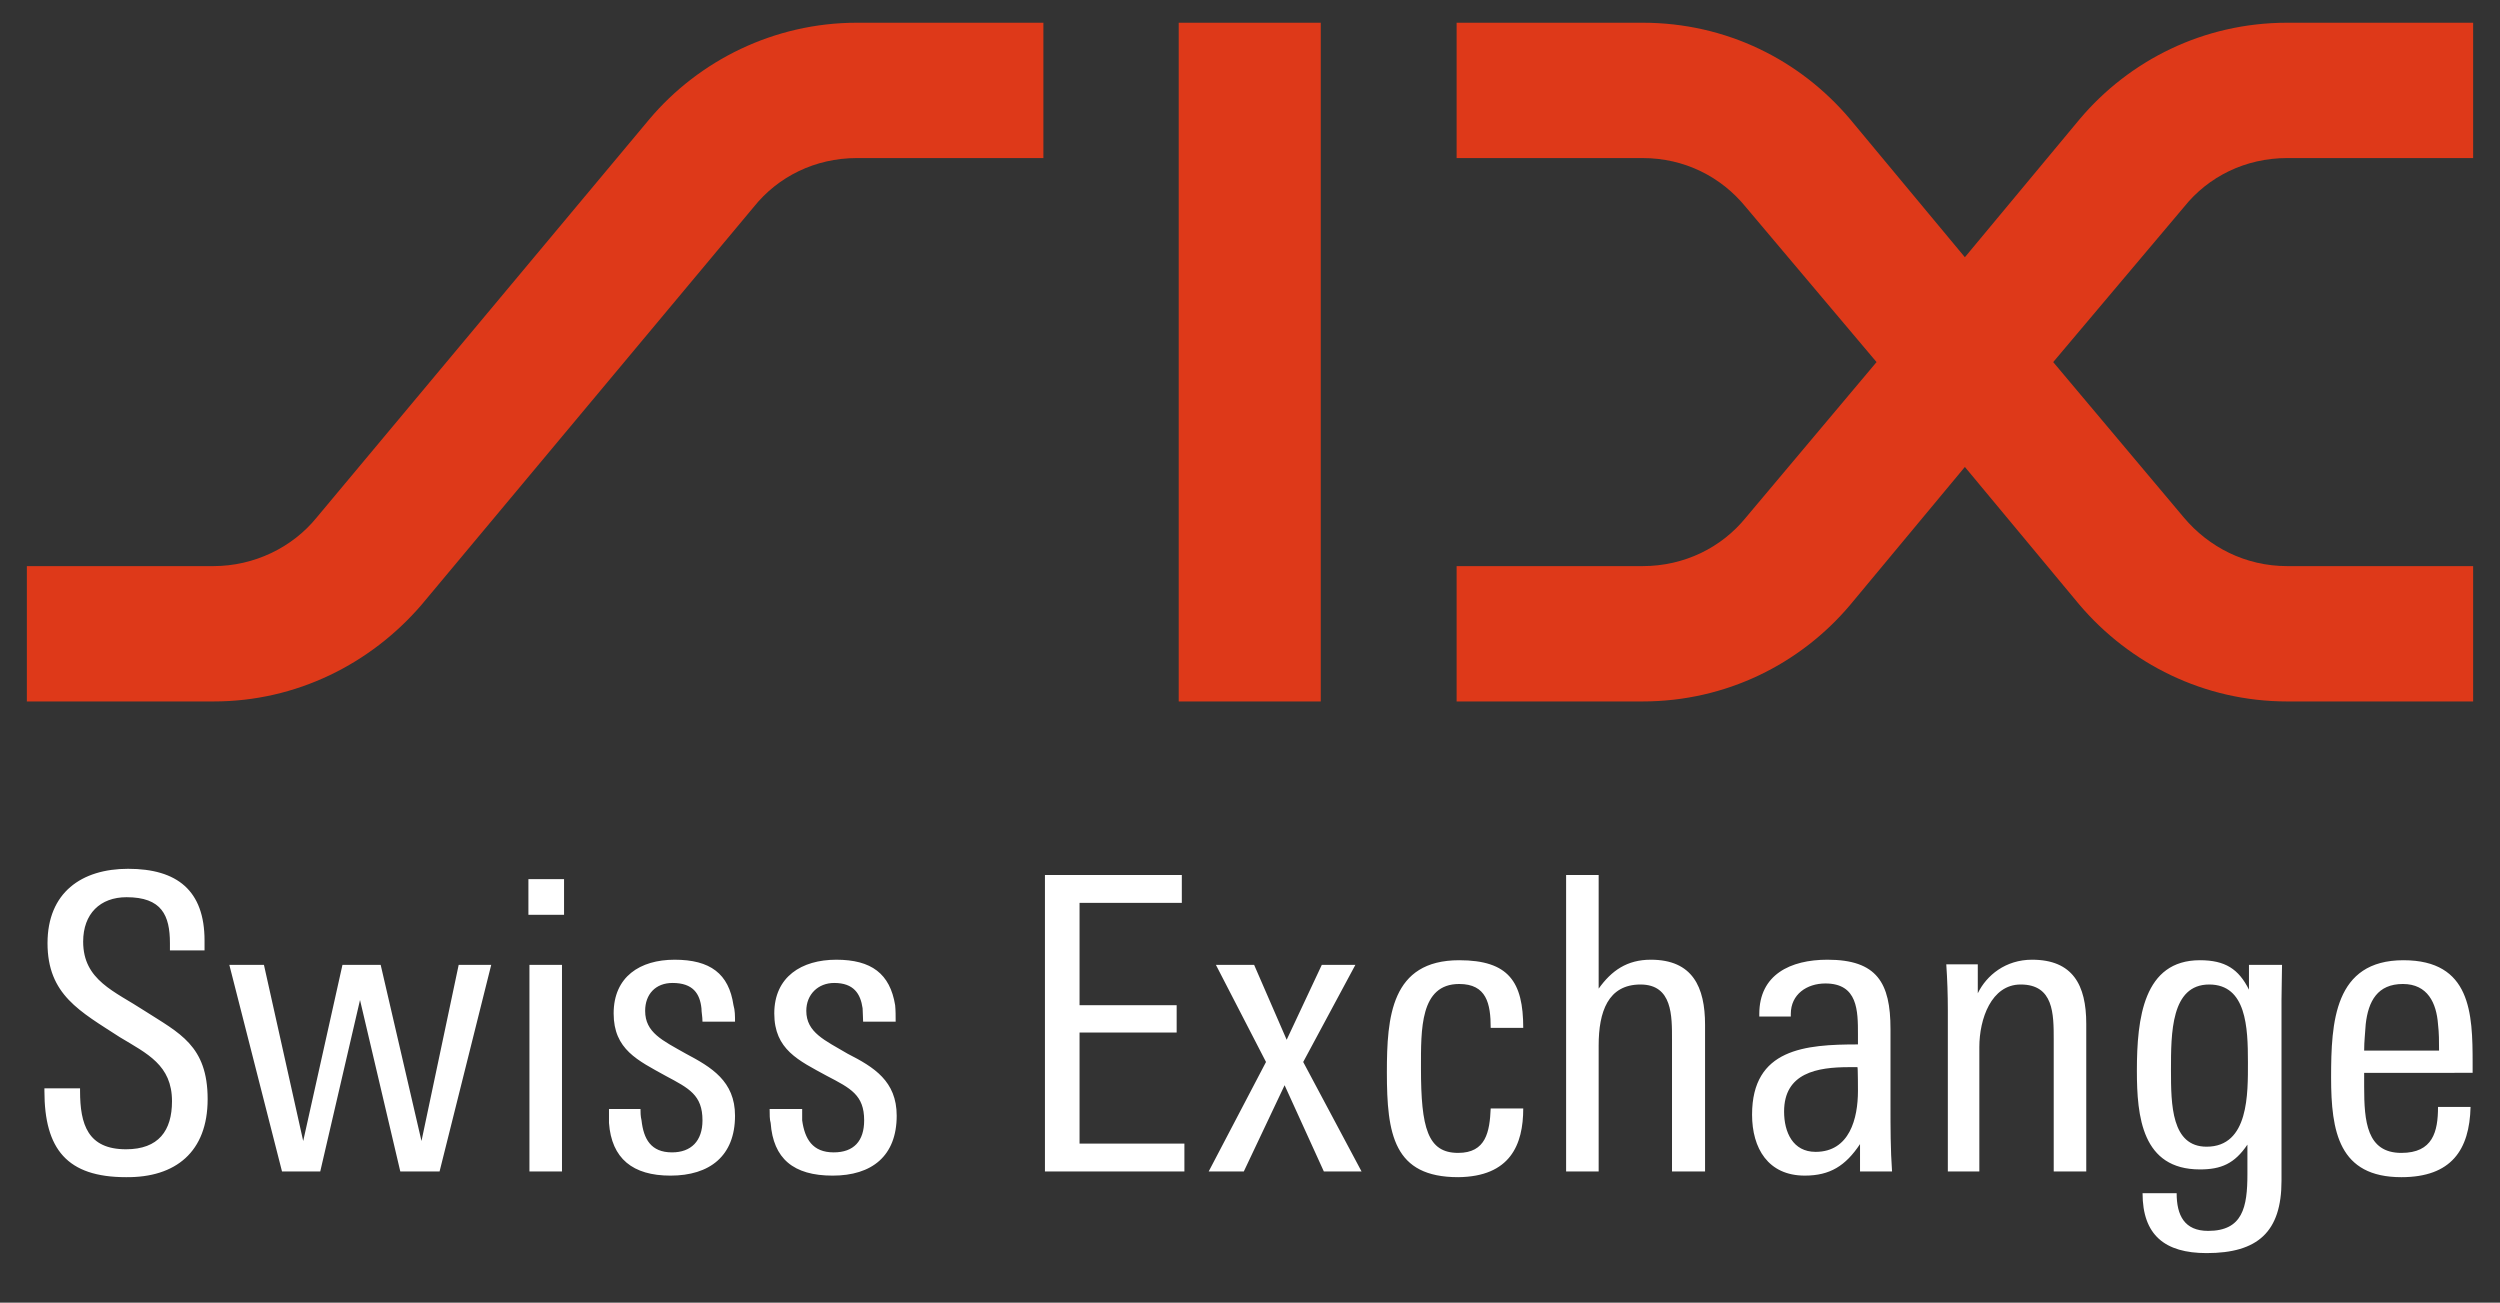 <svg enable-background="new 0 0 484 252.2" viewBox="0 0 484 252.2" xmlns="http://www.w3.org/2000/svg"><rect x="0" y="0" width="484" height="252.2" fill="#333333" stroke="none"/><path d="m358.2 23.1 22.2 26.7 22.2-26.7c9.6-11.4 24-18.7 40.2-18.7h36v26.2h-36c-8.1 0-15.3 3.6-20 9.5l-25.3 30 25.3 30.1c4.8 5.7 11.9 9.4 20 9.4h36v26.2h-36c-16.1 0-30.5-7.3-40.2-18.7l-22.2-26.7-22.2 26.7c-9.6 11.4-24 18.7-40.2 18.7h-36v-26.2h36c8.1 0 15.3-3.6 20-9.4l25.3-30.1-25.3-30c-4.8-5.9-11.9-9.5-20-9.5h-36v-26.2h36c16.2 0 30.5 7.2 40.2 18.7zm-130 112.7h27.5v-131.4h-27.5zm-102.5-112.7c9.6-11.4 24.2-18.7 40.2-18.7h36.1v26.2h-36.1c-8.1 0-15.3 3.6-20 9.5l-64.3 77c-9.8 11.4-24.2 18.7-40.2 18.7h-36.2v-26.2h36.1c7.9 0 15.3-3.6 20-9.4z" fill="#de3919"/><path d="m472.2 203.4h-14.5c0-1.9.2-3.3.3-5.1.5-4.5 2.3-7.8 7.2-7.8 4.8 0 6.5 3.7 6.8 7.8.2 1.7.2 3.3.2 5.1zm6.5 4.3v-1.9c0-9.6-.3-19.9-13.4-19.9-13.4 0-14 12-14 22.7 0 10.5 1.5 19.3 13.6 19.3 9.7 0 13.2-5.3 13.4-13.6h-6.3c0 4.8-1 8.9-7.1 8.9-6.7 0-7.2-6.1-7.2-12.8v-2.7zm-43.5-2.1c0 6.1.2 16.4-8 16.4-6.8 0-6.9-8.1-6.9-14.8 0-7.2 0-16.6 7.4-16.6 7.2 0 7.5 8.3 7.5 15zm6.6-18.8h-6.4v4.8c-2-4-4.6-5.7-9.5-5.7-10.9 0-12.2 11.2-12.2 21.4 0 8.9 1 19.1 12.2 19.1 4.1 0 6.7-1.1 9.2-4.8v5.7c0 6.4-.9 11-7.6 11-4.6 0-6.1-3-6.1-7.3h-6.6c0 8.1 4.3 11.6 12.4 11.6 9.9 0 14.5-4.1 14.5-14v-35.1c0-2.4.1-4.6.1-6.7zm-37.9 40v-28.6c0-7.5-2.6-12.4-10.5-12.4-5.1 0-8.8 3-10.5 6.5v-5.6h-6.1c.2 2.9.3 5.9.3 8.8v31.3h6.1v-24.1c0-5.4 2.3-12.1 8-12.1 6.4 0 6.4 5.7 6.4 10.7v25.5zm-44.2-15.6c0 5.3-1.6 11.8-8.2 11.8-4.4 0-6.1-3.8-6.1-7.8 0-7.5 6.4-8.6 12.6-8.6h1.6c.1 0 .1 4.6.1 4.6zm6.6 15.6c-.3-4.3-.3-8.5-.3-12.8v-14.8c0-8.9-2.6-13.4-12.2-13.4-7.2 0-13.2 2.9-13.2 10.5v.5h6.1v-.5c0-3.8 3.1-5.9 6.7-5.9 6.3 0 6.3 5.3 6.3 9.9v1.9c-10.2 0-20.5.8-20.5 13.6 0 6.5 3.1 11.8 10.2 11.8 4.9 0 7.9-1.9 10.7-6.1v5.3zm-36.2 0v-28.4c0-7.3-2.4-12.6-10.5-12.6-4.6 0-7.6 2.1-10.1 5.6v-22h-6.3v57.4h6.3v-24.4c0-6.5 1.8-11.8 8.1-11.8 6.2 0 6.1 6.1 6.1 10.7v25.5zm-35.2-12.2h-6.3c-.2 4.5-.9 8.6-6.3 8.6-5.9 0-7.2-4.8-7.2-16.4 0-7.5-.2-16.3 7.4-16.3 5.3 0 6.1 3.8 6.1 8.5h6.3c0-8.9-2.8-13.1-12.4-13.1-13.2 0-14 11-14 21.7 0 12 1.3 20.3 13.8 20.3 10.1-.1 12.6-6.3 12.6-13.3zm-31.3 12.2-11.3-21.2 10.1-18.8h-6.5l-6.8 14.5-6.3-14.5h-7.4l9.7 18.8-11.1 21.2h6.8l7.9-16.7 7.6 16.7zm-34.3 0v-5.4h-20.3v-21.5h18.8v-5.3h-18.8v-19.8h19.8v-5.4h-26.5v57.4zm-55.7-10.8c0-6.7-4.4-9.4-9.5-12-4.4-2.6-8-4.1-8-8.3 0-3.2 2.3-5.4 5.4-5.4 3.8 0 5.1 2.1 5.5 4.9 0 .8.1 1.6.1 2.6h6.3c0-1.1 0-2.2-.1-3.2-1-6.1-4.6-8.8-11.4-8.8-6.7 0-12 3.3-12 10.4 0 7 4.7 9.1 10.2 12.1 4.6 2.4 7.2 3.7 7.2 8.6 0 4-2 6.2-5.9 6.2-4.1 0-5.6-2.6-6.1-6.2 0-.8 0-1.6 0-2.2h-6.3c0 1 0 2.1.2 2.7.5 6.9 4.4 10.2 12 10.2s12.4-3.8 12.4-11.6zm-31.3 0c0-6.7-4.6-9.4-9.5-12-4.6-2.6-7.9-4.1-7.9-8.3 0-3.2 2-5.4 5.3-5.4 4 0 5.3 2.1 5.6 4.9 0 .8.2 1.6.2 2.6h6.3c0-1.1 0-2.2-.3-3.2-.9-6.1-4.5-8.8-11.4-8.8-6.7 0-11.8 3.3-11.8 10.4 0 7 4.7 9.1 10.1 12.1 4.5 2.4 7.1 3.7 7.1 8.6 0 4-2.2 6.2-5.9 6.2-4.1 0-5.5-2.6-5.9-6.2-.2-.8-.2-1.6-.2-2.2h-6.1v2.7c.5 6.9 4.6 10.2 11.9 10.2 7.6 0 12.5-3.8 12.5-11.6zm-33.5-29.2h-6.3v40h6.3zm.4-16.6h-6.9v6.9h6.9zm-14.1 16.6h-6.3l-7.2 34.1-7.9-34.1h-7.4l-7.6 34.1-7.6-34.1h-6.7l10.2 40h7.4l7.7-33.2 7.8 33.2h7.6zm-54.9 26c0-10.4-5.5-12.8-12.2-17.1-5.8-3.8-11.9-5.9-11.9-13.4 0-5.4 3.3-8.6 8.4-8.6 6.8 0 8.4 3.5 8.4 8.9v1.4h6.7v-1.9c0-9.7-5.3-13.9-14.8-13.9-9 0-15.6 4.6-15.6 14.4 0 10 6.3 13.2 14 18.2 5.3 3.2 10.1 5.4 10.1 12.4 0 5.7-2.6 9.3-8.9 9.3-7.4 0-8.9-4.8-8.9-11.3v-.5h-6.9v.5c0 11.3 4.4 16.7 15.8 16.7 9.6.1 15.8-4.9 15.8-15.1z" fill="#fff"/></svg>